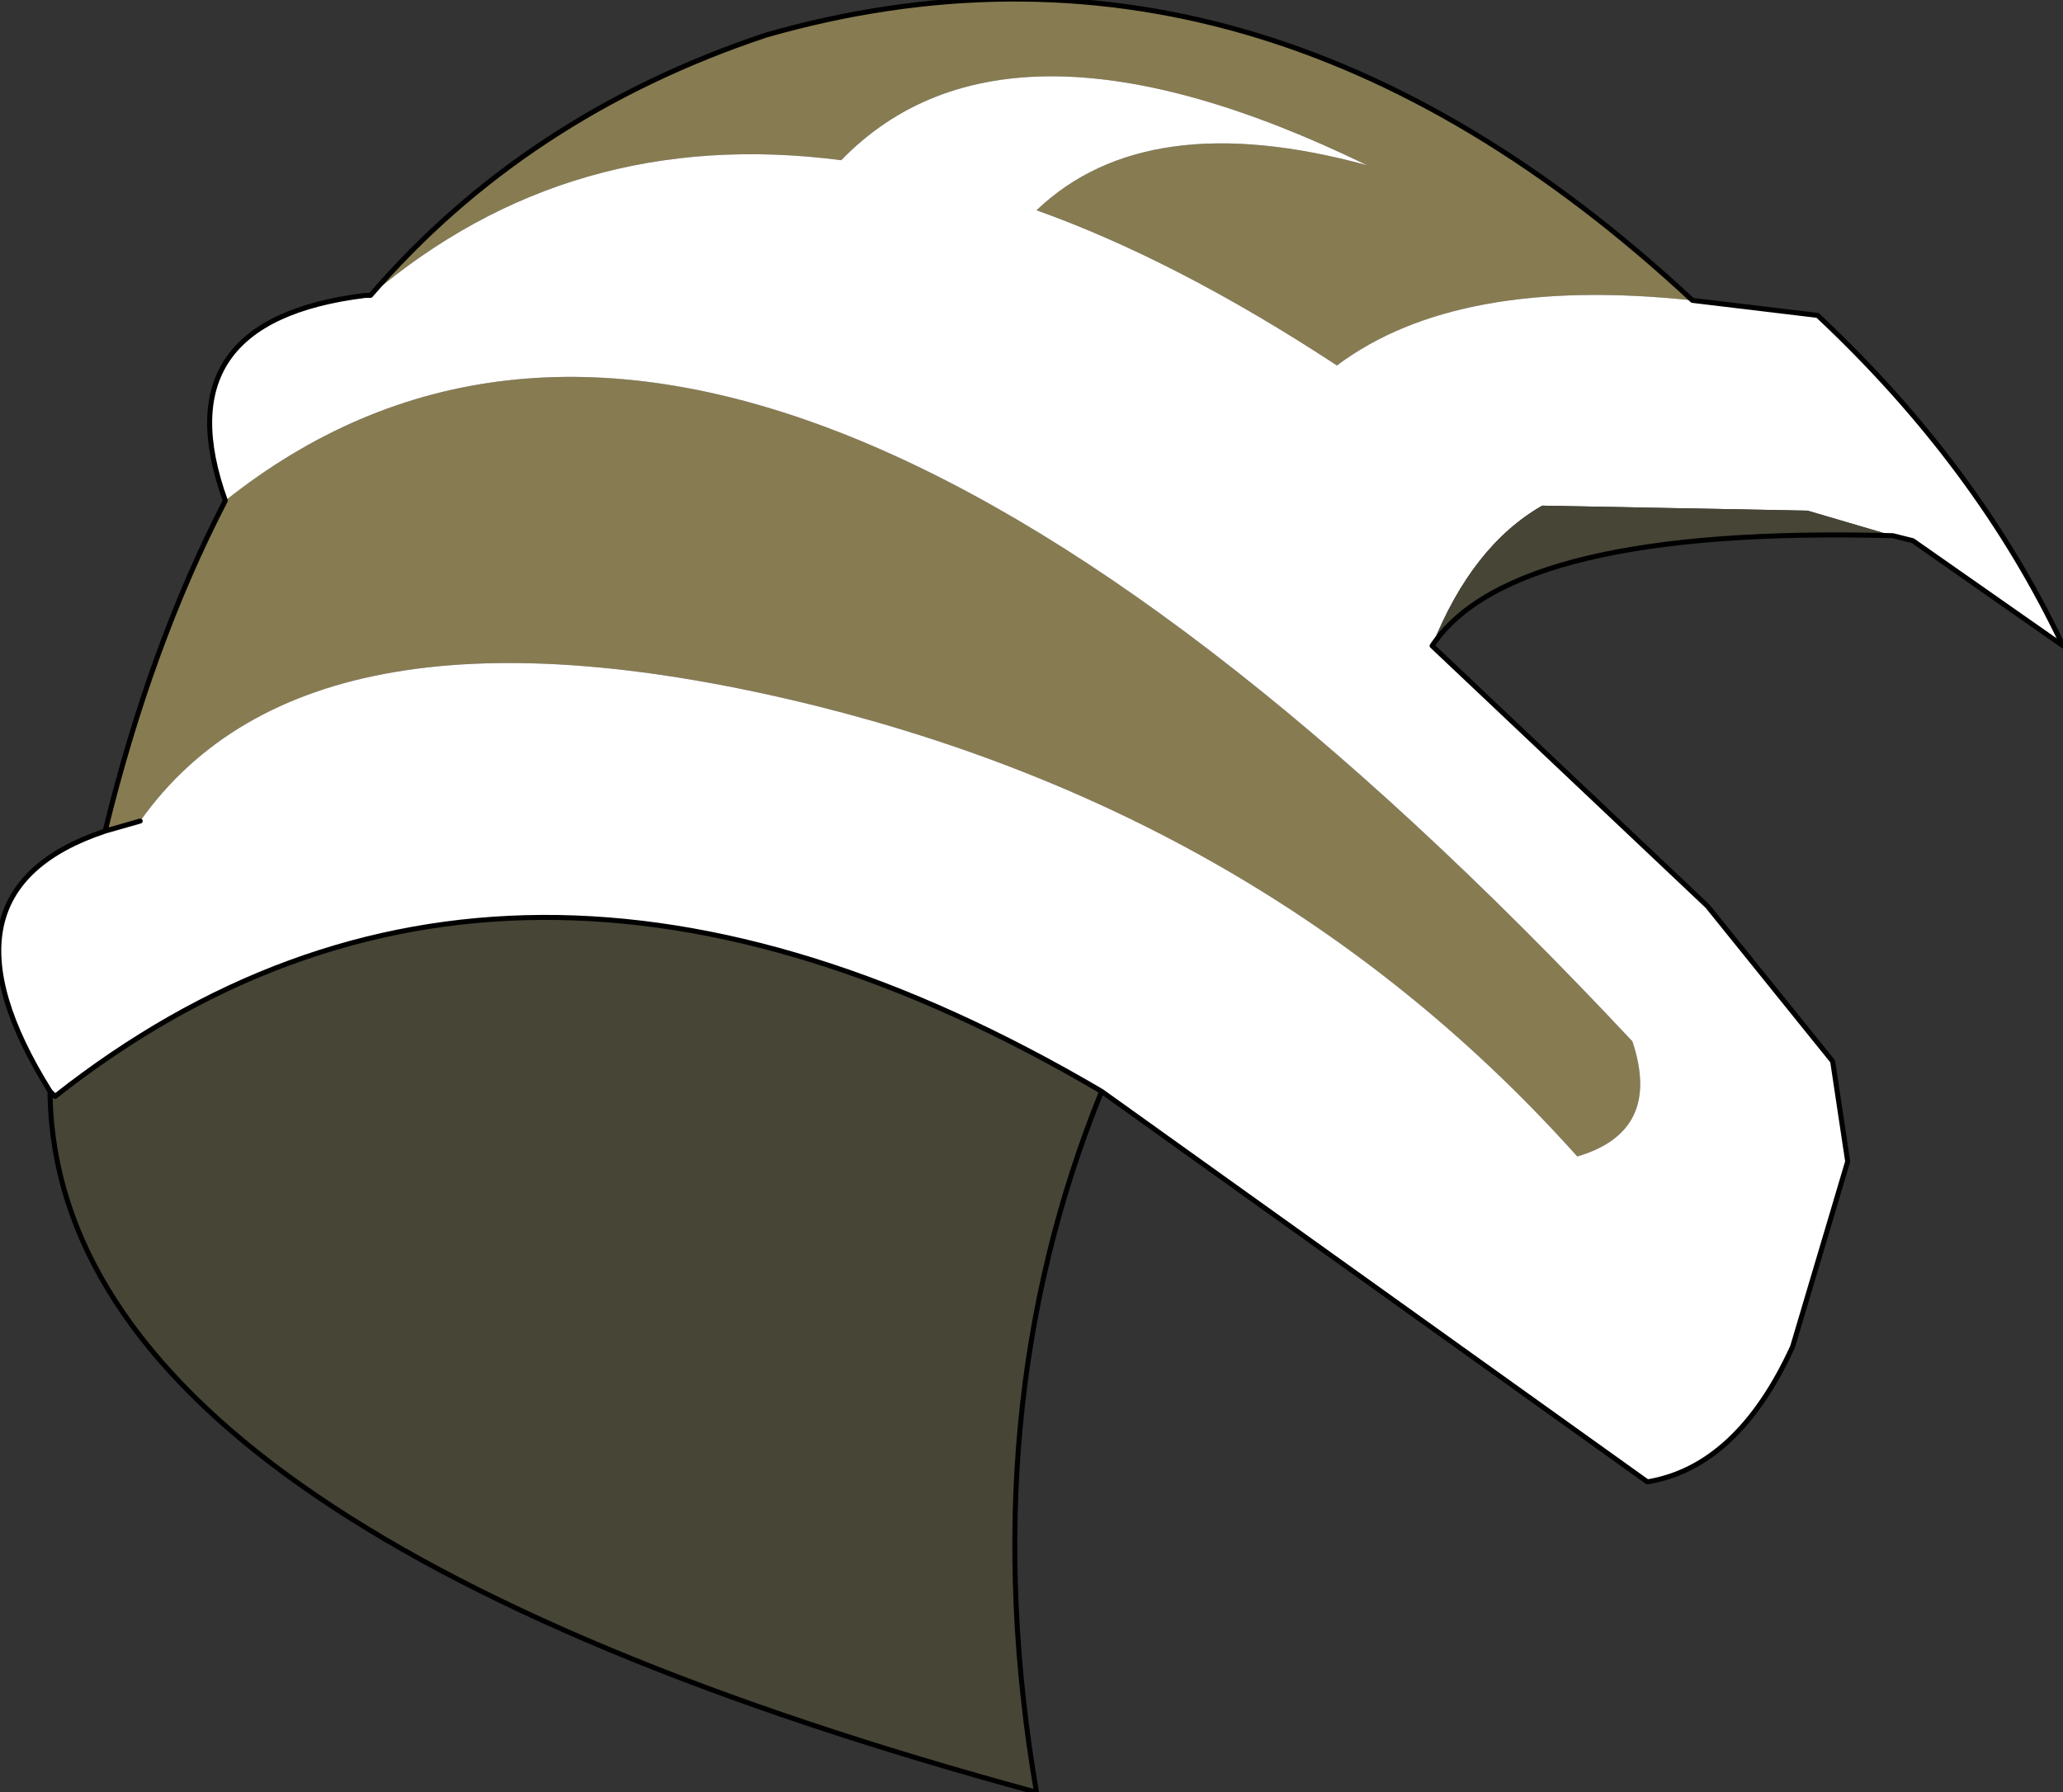 <?xml version="1.0" encoding="UTF-8" standalone="no"?>
<svg xmlns:xlink="http://www.w3.org/1999/xlink" height="17.9px" width="20.6px" xmlns="http://www.w3.org/2000/svg">
  <rect width="100%" height="100%" fill="#333333" stroke="none"/>
  <g transform="matrix(1.0, 0.0, 0.0, 1.0, 10.4, 10.95)">
    <path d="M6.5 -7.95 Q4.15 -8.2 2.95 -7.3 1.35 -8.35 -0.05 -8.85 1.05 -9.9 3.25 -9.3 -0.35 -11.05 -2.0 -9.35 -4.7 -9.7 -6.7 -8.0 -5.15 -9.8 -2.75 -10.6 2.15 -12.0 6.5 -7.95 M-8.15 -5.95 Q-3.0 -10.05 5.9 -0.55 6.2 0.35 5.35 0.6 2.35 -2.75 -2.25 -3.9 -7.3 -5.15 -9.0 -2.75 L-9.35 -2.65 Q-8.9 -4.5 -8.15 -5.95" fill="#877b51" fill-rule="evenodd" stroke="none"/>
    <path d="M6.5 -7.95 L7.75 -7.8 Q9.35 -6.3 10.2 -4.5 L8.7 -5.55 8.5 -5.6 7.65 -5.85 5.0 -5.9 Q4.3 -5.5 3.9 -4.5 L6.65 -1.9 7.9 -0.35 8.05 0.65 7.5 2.5 Q6.95 3.7 6.05 3.85 L0.6 -0.05 Q-5.35 -3.55 -9.85 0.0 L-9.9 -0.05 Q-11.15 -2.05 -9.35 -2.65 L-9.0 -2.75 Q-7.3 -5.15 -2.25 -3.9 2.35 -2.75 5.35 0.6 6.2 0.35 5.9 -0.55 -3.0 -10.05 -8.15 -5.95 -8.8 -7.75 -6.75 -8.0 L-6.7 -8.0 Q-4.7 -9.7 -2.0 -9.35 -0.35 -11.05 3.25 -9.3 1.05 -9.9 -0.05 -8.85 1.35 -8.35 2.95 -7.3 4.15 -8.2 6.5 -7.95" fill="#ffffff" fill-rule="evenodd" stroke="none"/>
    <path d="M-9.85 0.0 Q-5.35 -3.55 0.6 -0.05 -0.7 3.15 -0.05 6.95 -9.8 4.3 -9.9 0.0 L-9.85 0.0 M3.9 -4.5 Q4.3 -5.5 5.0 -5.9 L7.65 -5.85 8.5 -5.6 Q4.7 -5.7 3.9 -4.5" fill="#474536" fill-rule="evenodd" stroke="none"/>
    <path d="M8.5 -5.6 L8.7 -5.55 10.2 -4.5 Q9.35 -6.3 7.75 -7.8 L6.5 -7.95 Q2.15 -12.0 -2.75 -10.6 -5.15 -9.8 -6.7 -8.0 L-6.75 -8.0 Q-8.8 -7.75 -8.15 -5.95 -8.9 -4.5 -9.35 -2.65 -11.15 -2.05 -9.9 -0.05 L-9.85 0.0 Q-5.35 -3.55 0.6 -0.05 L6.05 3.85 Q6.95 3.7 7.5 2.5 L8.05 0.65 7.9 -0.35 6.65 -1.9 3.9 -4.5 Q4.7 -5.7 8.5 -5.6 M-9.0 -2.75 L-9.35 -2.65 M-6.75 -8.0 L-6.7 -8.0 M0.6 -0.05 Q-0.7 3.15 -0.05 6.95 -9.8 4.3 -9.9 0.0 L-9.9 -0.05" fill="none" stroke="#000000" stroke-linecap="round" stroke-linejoin="round" stroke-width="0.05"/>
  </g>
</svg>
